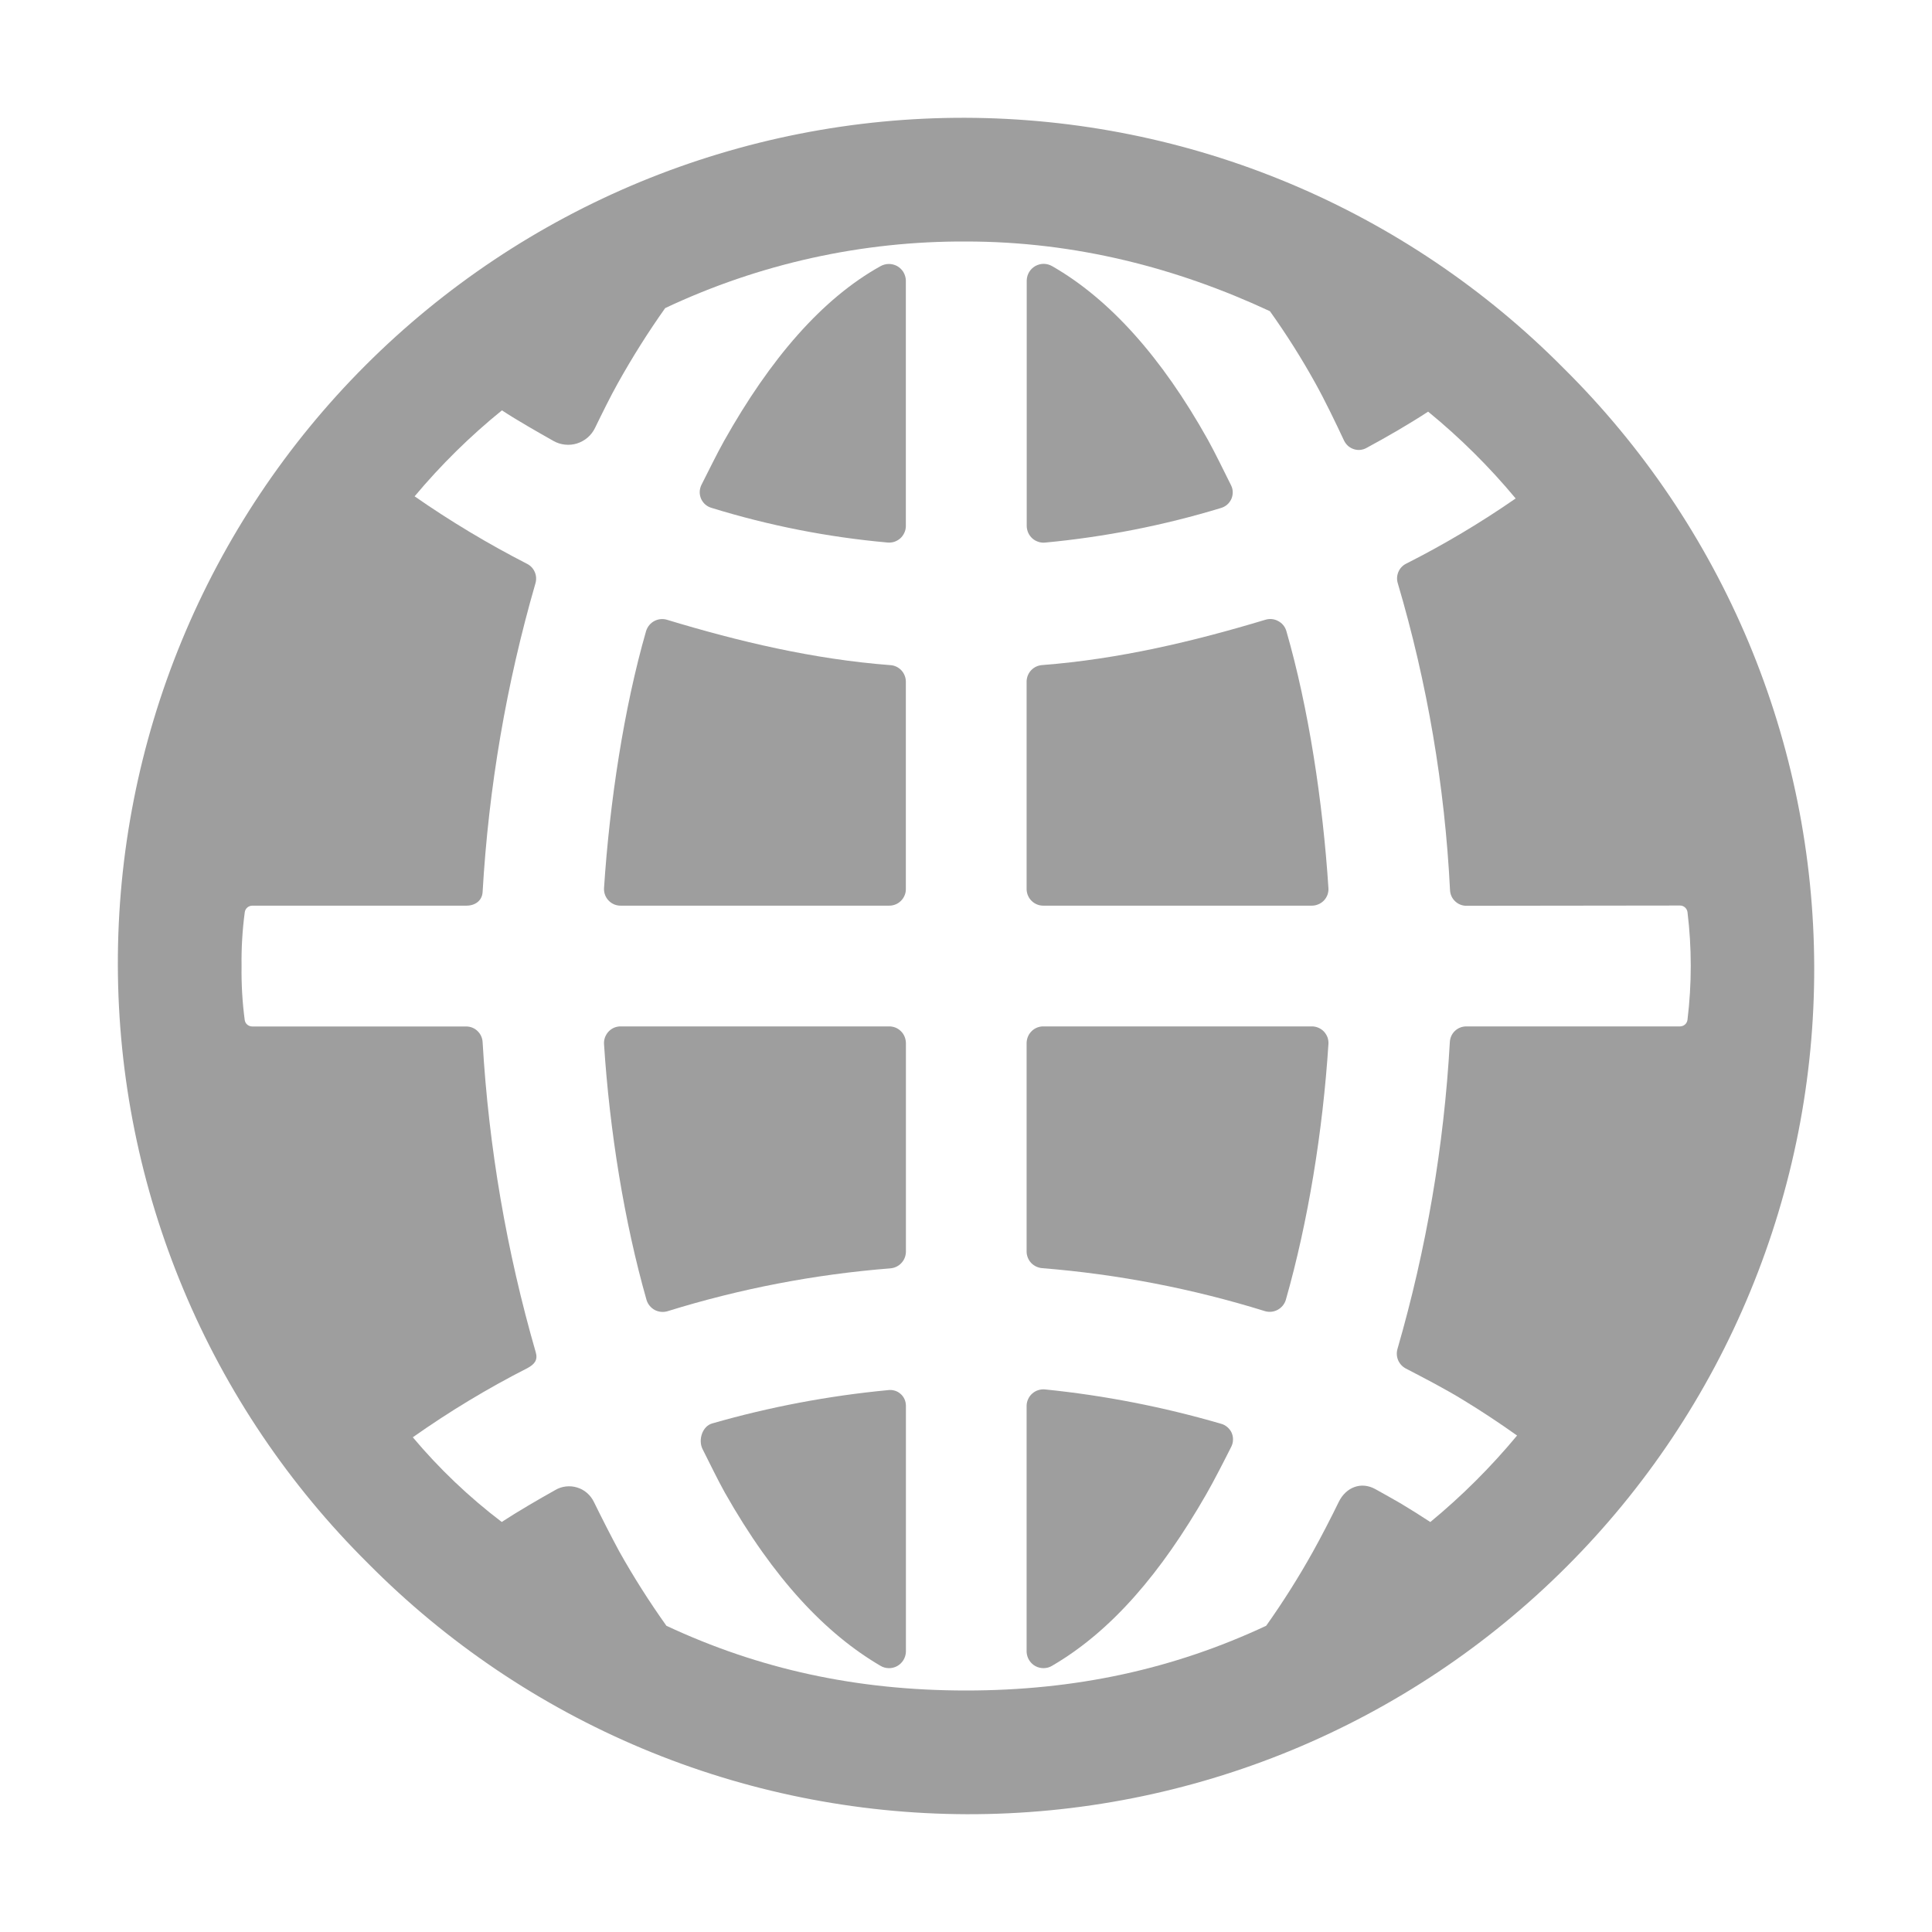 <svg width="30" height="30" viewBox="0 0 30 30" fill="none" xmlns="http://www.w3.org/2000/svg">
<path d="M19.966 20.185C20.312 18.972 20.541 17.563 20.628 16.21C20.63 16.175 20.625 16.139 20.613 16.106C20.6 16.073 20.581 16.043 20.557 16.017C20.532 15.992 20.503 15.971 20.47 15.958C20.438 15.944 20.402 15.937 20.367 15.938H16.203C16.169 15.937 16.135 15.944 16.104 15.956C16.072 15.969 16.043 15.988 16.019 16.012C15.995 16.036 15.975 16.064 15.962 16.096C15.949 16.127 15.942 16.161 15.941 16.195V19.435C15.942 19.5 15.967 19.563 16.012 19.611C16.057 19.658 16.119 19.687 16.184 19.692C17.357 19.786 18.517 20.01 19.641 20.359C19.707 20.379 19.778 20.372 19.839 20.339C19.9 20.306 19.946 20.251 19.966 20.185Z" fill="#9E9E9E"/>
<path d="M18.96 22.108C18.068 21.848 17.154 21.669 16.229 21.575C16.193 21.571 16.157 21.575 16.123 21.586C16.089 21.596 16.057 21.614 16.03 21.638C16.003 21.661 15.981 21.69 15.966 21.723C15.95 21.755 15.942 21.791 15.941 21.827V25.649C15.943 25.695 15.956 25.739 15.98 25.778C16.004 25.817 16.037 25.849 16.077 25.871C16.117 25.893 16.163 25.904 16.208 25.903C16.254 25.902 16.298 25.89 16.337 25.866C17.269 25.323 18.037 24.411 18.73 23.204C18.844 23.007 19.017 22.668 19.121 22.461C19.137 22.427 19.146 22.391 19.146 22.354C19.147 22.317 19.139 22.28 19.124 22.246C19.108 22.212 19.085 22.183 19.057 22.159C19.029 22.135 18.995 22.117 18.96 22.108Z" fill="#9E9E9E"/>
<path d="M13.787 21.586C12.863 21.674 11.95 21.847 11.059 22.103C10.904 22.147 10.839 22.361 10.909 22.501C11.014 22.709 11.143 22.976 11.254 23.175C12.016 24.523 12.827 25.372 13.671 25.866C13.71 25.89 13.754 25.902 13.8 25.903C13.846 25.904 13.891 25.893 13.931 25.871C13.971 25.849 14.004 25.817 14.028 25.778C14.052 25.739 14.065 25.695 14.067 25.649V21.825C14.066 21.79 14.059 21.756 14.044 21.724C14.029 21.692 14.008 21.664 13.981 21.642C13.955 21.619 13.924 21.602 13.89 21.593C13.856 21.583 13.821 21.581 13.787 21.586Z" fill="#9E9E9E"/>
<path d="M13.804 15.938H9.641C9.605 15.937 9.57 15.944 9.538 15.957C9.505 15.971 9.476 15.991 9.451 16.017C9.427 16.042 9.408 16.073 9.395 16.106C9.383 16.139 9.377 16.174 9.379 16.209C9.466 17.561 9.694 18.973 10.039 20.184C10.049 20.218 10.065 20.248 10.087 20.275C10.109 20.302 10.136 20.324 10.166 20.341C10.197 20.357 10.23 20.367 10.264 20.37C10.299 20.374 10.334 20.37 10.367 20.36C11.491 20.011 12.65 19.788 13.824 19.695C13.889 19.69 13.95 19.662 13.995 19.614C14.041 19.566 14.066 19.503 14.067 19.438V16.195C14.066 16.161 14.059 16.127 14.046 16.096C14.033 16.064 14.014 16.036 13.989 16.012C13.965 15.988 13.936 15.969 13.904 15.956C13.872 15.944 13.838 15.937 13.804 15.938Z" fill="#9E9E9E"/>
<path d="M16.231 8.425C17.155 8.338 18.068 8.159 18.956 7.889C18.991 7.879 19.024 7.862 19.053 7.838C19.081 7.814 19.103 7.785 19.119 7.751C19.134 7.718 19.142 7.681 19.142 7.644C19.142 7.607 19.133 7.571 19.117 7.538C19.012 7.328 18.867 7.029 18.756 6.829C18.036 5.54 17.224 4.641 16.34 4.134C16.3 4.111 16.256 4.098 16.21 4.097C16.165 4.096 16.12 4.108 16.08 4.129C16.04 4.151 16.006 4.183 15.982 4.222C15.958 4.261 15.945 4.305 15.943 4.351V8.173C15.944 8.209 15.953 8.244 15.968 8.277C15.983 8.309 16.005 8.338 16.032 8.362C16.059 8.386 16.091 8.403 16.125 8.414C16.159 8.425 16.195 8.429 16.231 8.425Z" fill="#9E9E9E"/>
<path d="M16.203 14.063H20.367C20.402 14.063 20.437 14.057 20.469 14.043C20.502 14.03 20.531 14.01 20.556 13.985C20.58 13.96 20.599 13.93 20.612 13.897C20.624 13.864 20.63 13.829 20.628 13.794C20.542 12.46 20.32 10.993 19.974 9.797C19.964 9.764 19.948 9.733 19.926 9.707C19.904 9.68 19.877 9.659 19.846 9.643C19.816 9.626 19.783 9.617 19.748 9.613C19.714 9.61 19.68 9.614 19.647 9.624C18.534 9.96 17.374 10.235 16.185 10.327C16.12 10.331 16.058 10.359 16.013 10.406C15.968 10.453 15.943 10.515 15.941 10.58V13.809C15.943 13.878 15.971 13.943 16.02 13.99C16.069 14.038 16.135 14.064 16.203 14.063Z" fill="#9E9E9E"/>
<path d="M13.671 4.134C12.767 4.637 11.962 5.566 11.241 6.851C11.129 7.051 10.995 7.327 10.889 7.535C10.874 7.569 10.865 7.605 10.865 7.642C10.865 7.679 10.873 7.715 10.888 7.749C10.904 7.782 10.926 7.812 10.954 7.836C10.983 7.86 11.016 7.877 11.051 7.887C11.939 8.161 12.853 8.341 13.778 8.424C13.814 8.428 13.85 8.424 13.884 8.414C13.918 8.403 13.95 8.385 13.977 8.362C14.004 8.338 14.026 8.309 14.041 8.276C14.057 8.244 14.065 8.209 14.066 8.173V4.351C14.064 4.306 14.05 4.262 14.027 4.223C14.003 4.185 13.969 4.153 13.93 4.131C13.89 4.11 13.845 4.098 13.8 4.099C13.755 4.099 13.71 4.112 13.671 4.134Z" fill="#9E9E9E"/>
<path d="M13.823 10.328C12.633 10.237 11.473 9.962 10.361 9.625C10.328 9.614 10.293 9.611 10.259 9.614C10.225 9.617 10.191 9.627 10.161 9.643C10.13 9.659 10.104 9.681 10.082 9.707C10.06 9.734 10.043 9.765 10.033 9.797C9.688 10.994 9.466 12.461 9.379 13.795C9.378 13.83 9.383 13.865 9.396 13.898C9.408 13.93 9.427 13.96 9.452 13.985C9.476 14.011 9.506 14.03 9.538 14.044C9.571 14.057 9.605 14.064 9.64 14.063H13.804C13.838 14.064 13.872 14.057 13.903 14.045C13.935 14.033 13.963 14.014 13.988 13.99C14.012 13.967 14.032 13.938 14.045 13.907C14.059 13.876 14.066 13.843 14.066 13.809V10.581C14.065 10.516 14.039 10.454 13.994 10.406C13.949 10.36 13.888 10.331 13.823 10.328Z" fill="#9E9E9E"/>
<path d="M24.281 5.719C23.065 4.491 21.617 3.515 20.023 2.847C18.428 2.179 16.716 1.834 14.987 1.829C13.258 1.825 11.546 2.163 9.947 2.822C8.349 3.482 6.897 4.451 5.674 5.674C4.452 6.896 3.483 8.348 2.823 9.947C2.163 11.545 1.826 13.258 1.83 14.987C1.834 16.716 2.18 18.427 2.848 20.022C3.515 21.617 4.491 23.064 5.72 24.281C6.937 25.509 8.384 26.485 9.979 27.153C11.574 27.821 13.285 28.166 15.014 28.171C16.743 28.175 18.456 27.837 20.054 27.178C21.652 26.518 23.105 25.549 24.327 24.326C25.55 23.104 26.519 21.652 27.178 20.053C27.838 18.455 28.176 16.742 28.171 15.013C28.167 13.284 27.821 11.573 27.154 9.978C26.486 8.383 25.51 6.936 24.281 5.719ZM10.348 25.245C10.084 24.874 9.84 24.49 9.617 24.093C9.5 23.877 9.334 23.551 9.223 23.324C9.197 23.27 9.161 23.222 9.116 23.183C9.071 23.144 9.019 23.115 8.962 23.098C8.905 23.08 8.845 23.075 8.786 23.082C8.727 23.089 8.67 23.108 8.619 23.139C8.367 23.28 8.033 23.474 7.791 23.633C7.283 23.247 6.82 22.806 6.41 22.318C6.977 21.918 7.573 21.558 8.192 21.243C8.301 21.184 8.354 21.117 8.319 20.998C7.866 19.428 7.589 17.814 7.494 16.183C7.491 16.118 7.463 16.056 7.416 16.011C7.37 15.965 7.307 15.94 7.242 15.939H3.917C3.889 15.939 3.861 15.929 3.84 15.911C3.818 15.893 3.804 15.867 3.8 15.839C3.763 15.561 3.747 15.28 3.751 15C3.747 14.72 3.764 14.44 3.801 14.163C3.805 14.135 3.82 14.109 3.841 14.091C3.863 14.073 3.89 14.063 3.918 14.063H7.243C7.377 14.063 7.487 13.986 7.494 13.85C7.588 12.227 7.863 10.618 8.315 9.056C8.331 8.999 8.328 8.938 8.304 8.883C8.281 8.828 8.239 8.783 8.186 8.756C7.581 8.446 6.997 8.096 6.438 7.707C6.846 7.22 7.3 6.772 7.794 6.372C8.033 6.529 8.345 6.706 8.594 6.847C8.649 6.878 8.71 6.898 8.773 6.904C8.836 6.911 8.899 6.905 8.96 6.886C9.02 6.867 9.076 6.836 9.124 6.795C9.172 6.754 9.211 6.703 9.239 6.646C9.349 6.42 9.473 6.167 9.594 5.95C9.818 5.549 10.063 5.159 10.329 4.784C11.79 4.095 13.386 3.742 15.001 3.75C16.697 3.75 18.276 4.16 19.719 4.832C19.974 5.189 20.209 5.561 20.422 5.945C20.574 6.218 20.735 6.553 20.871 6.843C20.886 6.873 20.907 6.901 20.932 6.924C20.958 6.946 20.988 6.963 21.02 6.974C21.053 6.985 21.087 6.989 21.121 6.986C21.155 6.982 21.188 6.973 21.218 6.956C21.533 6.786 21.875 6.589 22.176 6.392C22.671 6.797 23.126 7.248 23.535 7.74C22.991 8.117 22.422 8.456 21.832 8.754C21.779 8.781 21.737 8.826 21.714 8.881C21.691 8.936 21.687 8.997 21.704 9.054C22.163 10.606 22.435 12.207 22.516 13.823C22.519 13.888 22.547 13.95 22.594 13.994C22.641 14.039 22.703 14.065 22.768 14.065L26.085 14.061C26.114 14.06 26.141 14.07 26.163 14.089C26.184 14.107 26.198 14.132 26.203 14.16C26.271 14.717 26.271 15.28 26.203 15.837C26.199 15.866 26.185 15.891 26.163 15.91C26.142 15.928 26.114 15.938 26.085 15.938H22.765C22.7 15.939 22.637 15.964 22.59 16.01C22.543 16.055 22.516 16.117 22.513 16.183C22.422 17.796 22.149 19.394 21.7 20.946C21.683 21.004 21.687 21.066 21.71 21.121C21.734 21.177 21.776 21.222 21.829 21.25C22.122 21.402 22.448 21.571 22.729 21.744C23.011 21.916 23.289 22.1 23.557 22.291C23.151 22.78 22.7 23.23 22.21 23.634C22.067 23.54 21.897 23.433 21.75 23.345C21.649 23.286 21.464 23.183 21.36 23.125C21.137 22.999 20.899 23.093 20.787 23.324C20.675 23.555 20.504 23.886 20.384 24.1C20.164 24.494 19.922 24.877 19.661 25.245C18.218 25.92 16.697 26.25 15.001 26.25C13.305 26.25 11.792 25.92 10.348 25.245Z" fill="#9E9E9E"/>
</svg>
